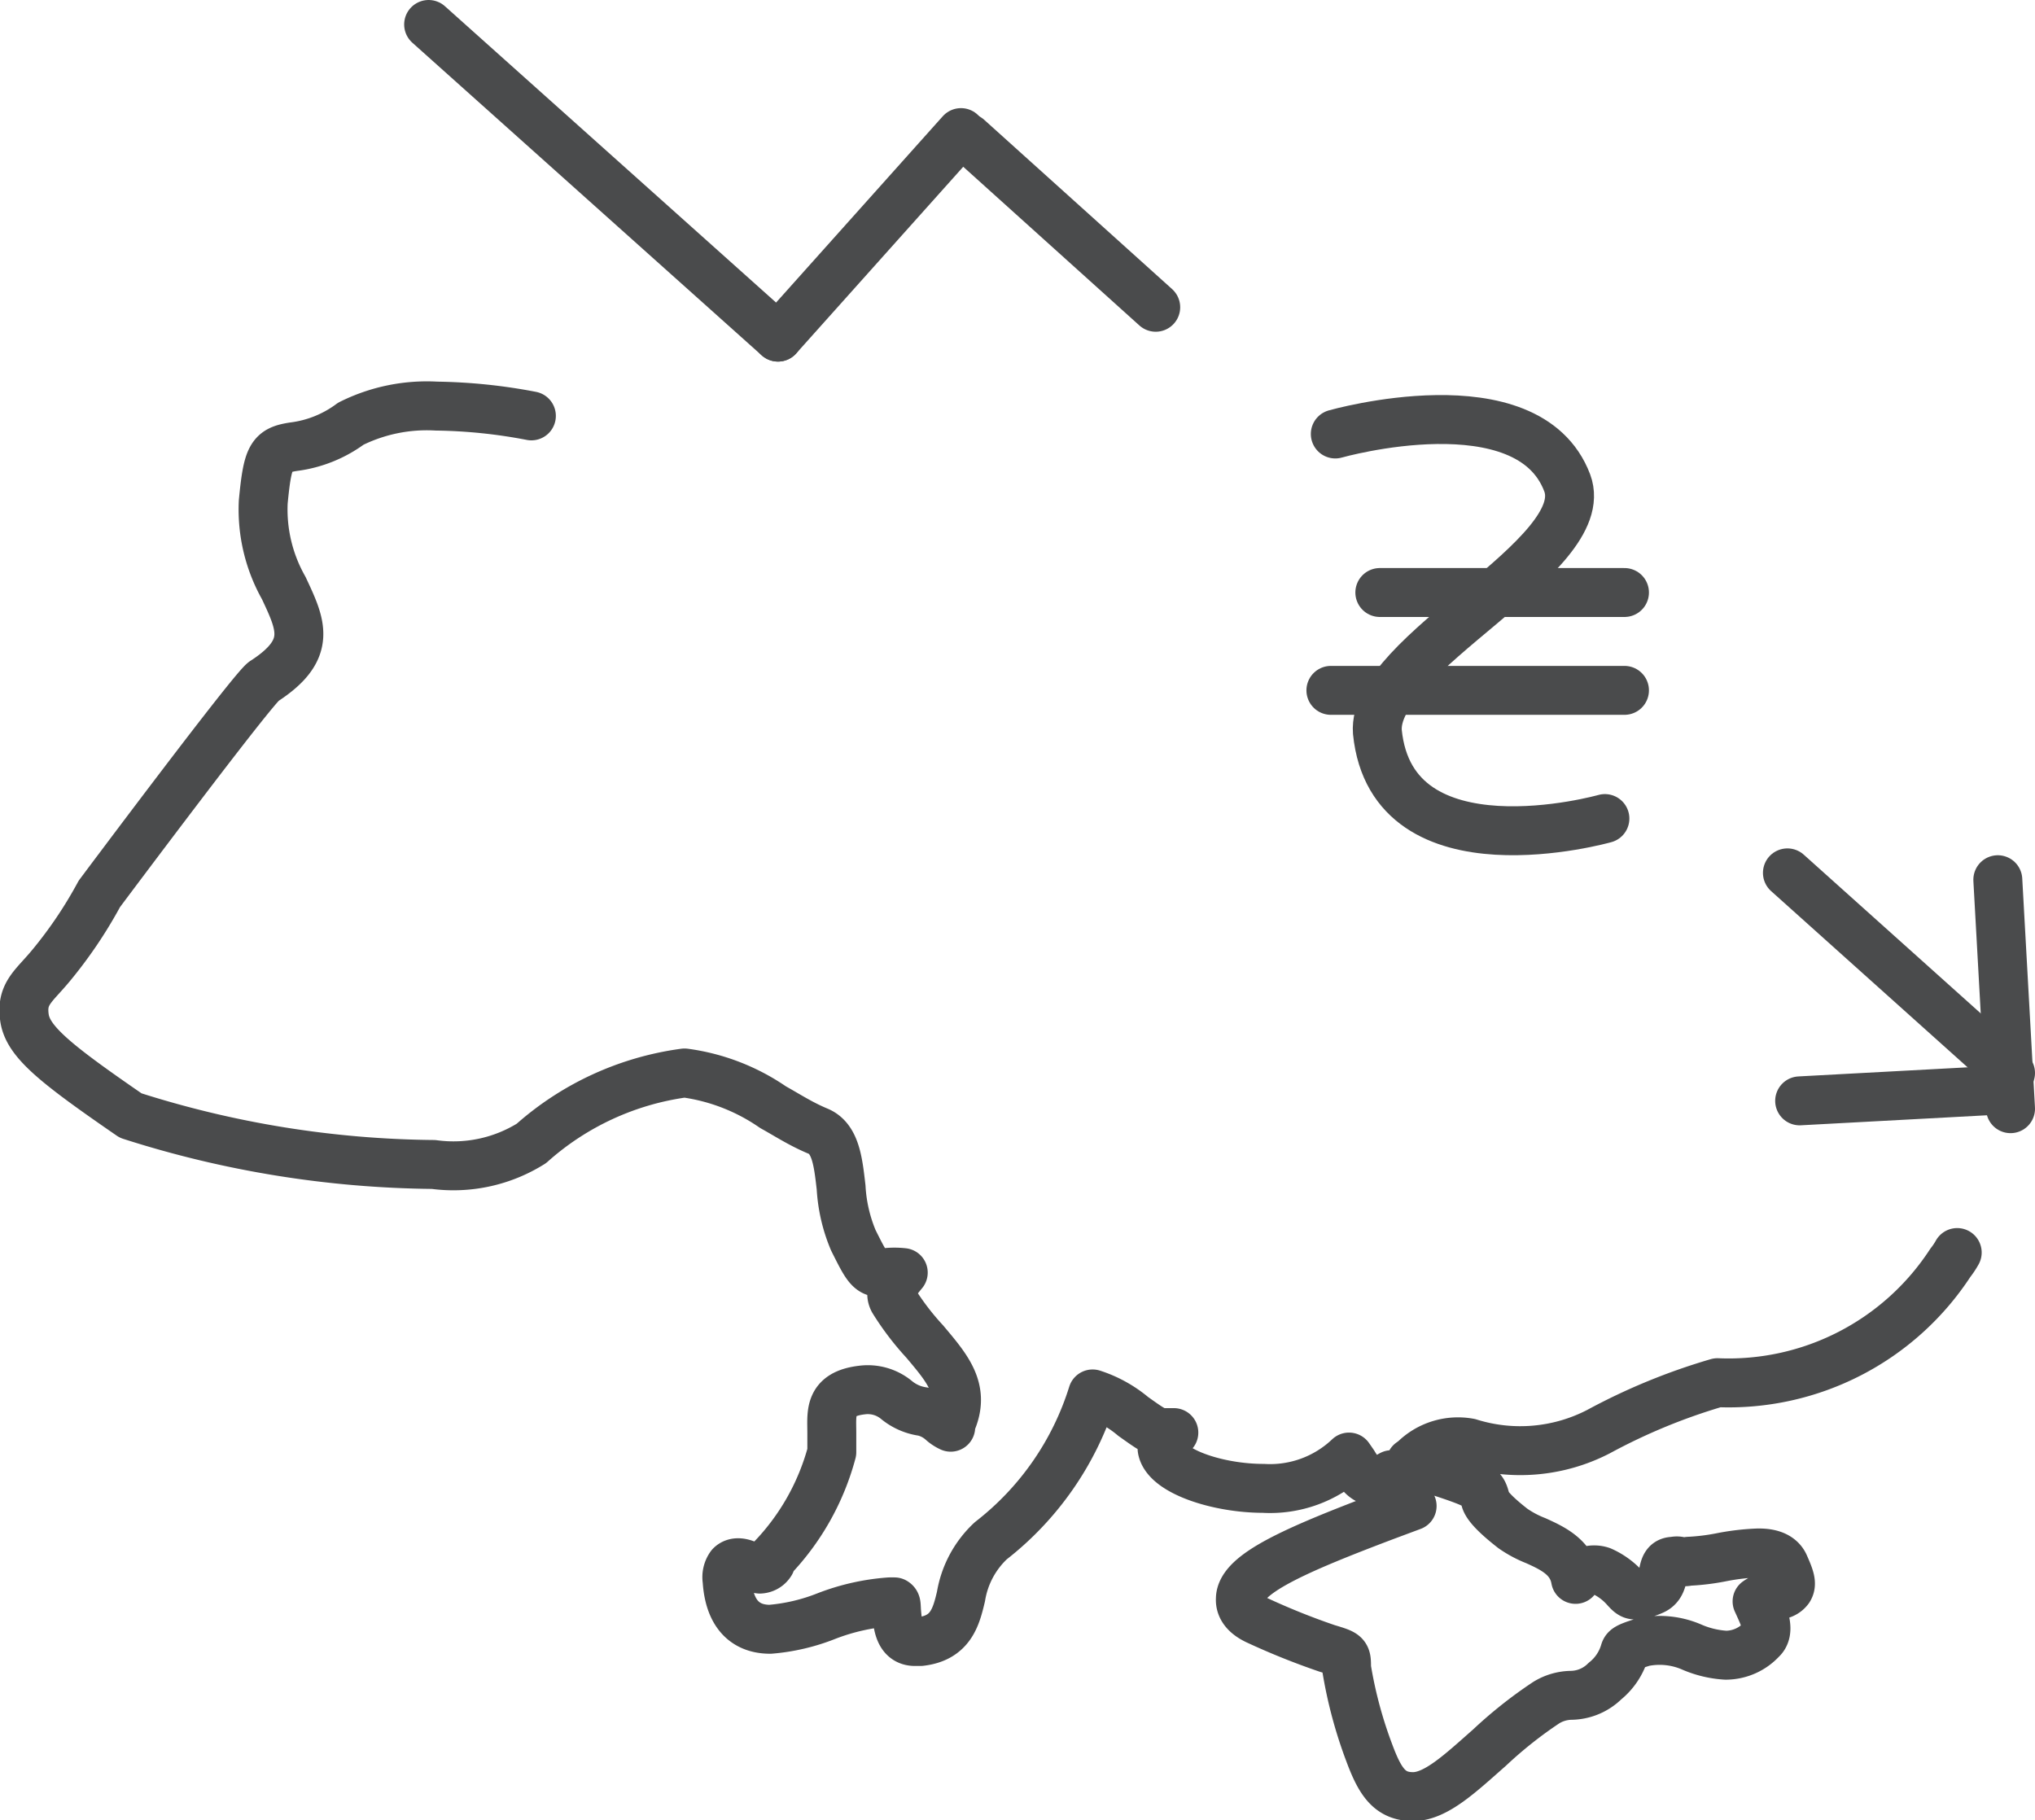 <svg xmlns="http://www.w3.org/2000/svg" viewBox="0 0 41.59 37.2"><title>icon-map</title><g id="Слой_2" data-name="Слой 2"><g id="Слой_1-2" data-name="Слой 1"><path d="M40,25.6a1.58,1.58,0,0,1-.14.21,5.41,5.41,0,0,1-4.76,2.45,12.38,12.38,0,0,0-2.43,1,3.48,3.48,0,0,1-2.64.23,1.27,1.27,0,0,0-1.13.35l-.07.05c1.39.44,1.45.47,1.52.72,0,.08.07.24.57.63a2.25,2.25,0,0,0,.47.25c.33.15.73.33.81.79l0,0a.47.47,0,0,1,.53-.17,1.42,1.42,0,0,1,.49.36c.09.1.13.13.21.13a1.06,1.06,0,0,0,.34-.09c.15-.06.19-.18.22-.34s.06-.26.22-.26a.24.24,0,0,1,.12,0,.39.39,0,0,0,.18,0,4.51,4.51,0,0,0,.66-.08,4.8,4.8,0,0,1,.76-.09c.11,0,.43,0,.54.25s.16.38.09.49a.3.3,0,0,1-.26.12.71.71,0,0,0-.39.13s.06.13.09.2.19.41,0,.58a1,1,0,0,1-.73.32,2.06,2.06,0,0,1-.68-.16,1.65,1.65,0,0,0-1-.11c-.36.11-.37.14-.39.21a1.21,1.21,0,0,1-.4.59,1,1,0,0,1-.69.29,1,1,0,0,0-.51.15,8.83,8.83,0,0,0-1.16.92c-.58.51-1.09,1-1.56,1s-.67-.29-.89-.88a9,9,0,0,1-.47-1.75c0-.28,0-.28-.4-.4a14.5,14.5,0,0,1-1.42-.57c-.24-.11-.36-.26-.35-.44,0-.51,1.12-1,3-1.71l.51-.19a2.72,2.72,0,0,0-.2-.3,1.62,1.62,0,0,1-.22-.34l-.24.13-.12,0c-.19,0-.31-.18-.42-.36l-.09-.13a2.34,2.34,0,0,1-1.75.64c-.93,0-2-.35-2.07-.81a.34.34,0,0,1,.24-.33h-.24c-.13,0-.28-.11-.59-.33a2.47,2.47,0,0,0-.83-.46s0,0,0,0a6.09,6.09,0,0,1-2.08,3,2,2,0,0,0-.61,1.14c-.1.42-.21.85-.83.92H18.7c-.32,0-.35-.34-.37-.54s0-.24-.05-.27h-.1a4.46,4.46,0,0,0-1.29.29,4,4,0,0,1-1.15.27c-.54,0-.84-.35-.88-1a.4.4,0,0,1,.07-.3c.09-.09.23-.07.37,0a.63.63,0,0,0,.23.07.27.27,0,0,0,.22-.13l0-.06A5,5,0,0,0,17,29.68c0-.14,0-.27,0-.39,0-.41-.07-.8.62-.88a.92.92,0,0,1,.71.21,1.08,1.08,0,0,0,.53.23.87.87,0,0,1,.4.21.71.71,0,0,0,.17.11l0-.07c.32-.69-.06-1.12-.53-1.68a5.53,5.53,0,0,1-.64-.84c-.11-.2.06-.4.2-.57h0a1.62,1.62,0,0,0-.36,0H18c-.23,0-.3-.14-.56-.66a3.24,3.24,0,0,1-.25-1.08c-.06-.52-.11-1-.47-1.15s-.63-.33-.92-.49a4.15,4.15,0,0,0-1.81-.7,5.87,5.87,0,0,0-3.13,1.44,3,3,0,0,1-2,.43h0a20.85,20.85,0,0,1-6.19-1c-1.54-1.06-2.1-1.51-2.17-2s.18-.63.53-1.05a9,9,0,0,0,1-1.48S5.22,14,5.4,13.92c1-.65.75-1.15.4-1.9a3.26,3.26,0,0,1-.42-1.76c.09-.94.16-1.06.62-1.13a2.48,2.48,0,0,0,1.17-.47,3.48,3.48,0,0,1,1.75-.36,11,11,0,0,1,1.94.2" fill="none" stroke="#4a4b4c" stroke-linecap="round" stroke-linejoin="round"/><line x1="8.76" y1="0.5" x2="15.9" y2="6.89" fill="none" stroke="#4a4b4c" stroke-linecap="round" stroke-linejoin="round"/><line x1="36.53" y1="17.84" x2="41.09" y2="21.93" fill="none" stroke="#4a4b4c" stroke-linecap="round" stroke-linejoin="round"/><line x1="15.9" y1="6.89" x2="19.64" y2="2.71" fill="none" stroke="#4a4b4c" stroke-linecap="round" stroke-linejoin="round"/><line x1="41.09" y1="22.66" x2="40.83" y2="17.98" fill="none" stroke="#4a4b4c" stroke-linecap="round" stroke-linejoin="round"/><line x1="36.78" y1="22.5" x2="40.68" y2="22.29" fill="none" stroke="#4a4b4c" stroke-linecap="round" stroke-linejoin="round"/><line x1="23.62" y1="6.28" x2="19.78" y2="2.82" fill="none" stroke="#4a4b4c" stroke-linecap="round" stroke-linejoin="round"/><path d="M27.29,8.87s3.94-1.12,4.74,1c.56,1.5-4,3.49-3.88,5.09.3,3,4.65,1.77,4.65,1.77" fill="none" stroke="#4a4b4c" stroke-linecap="round" stroke-linejoin="round"/><line x1="28.2" y1="12.11" x2="33.2" y2="12.11" fill="none" stroke="#4a4b4c" stroke-linecap="round" stroke-linejoin="round"/><line x1="27.2" y1="14.11" x2="33.2" y2="14.11" fill="none" stroke="#4a4b4c" stroke-linecap="round" stroke-linejoin="round"/></g></g></svg>